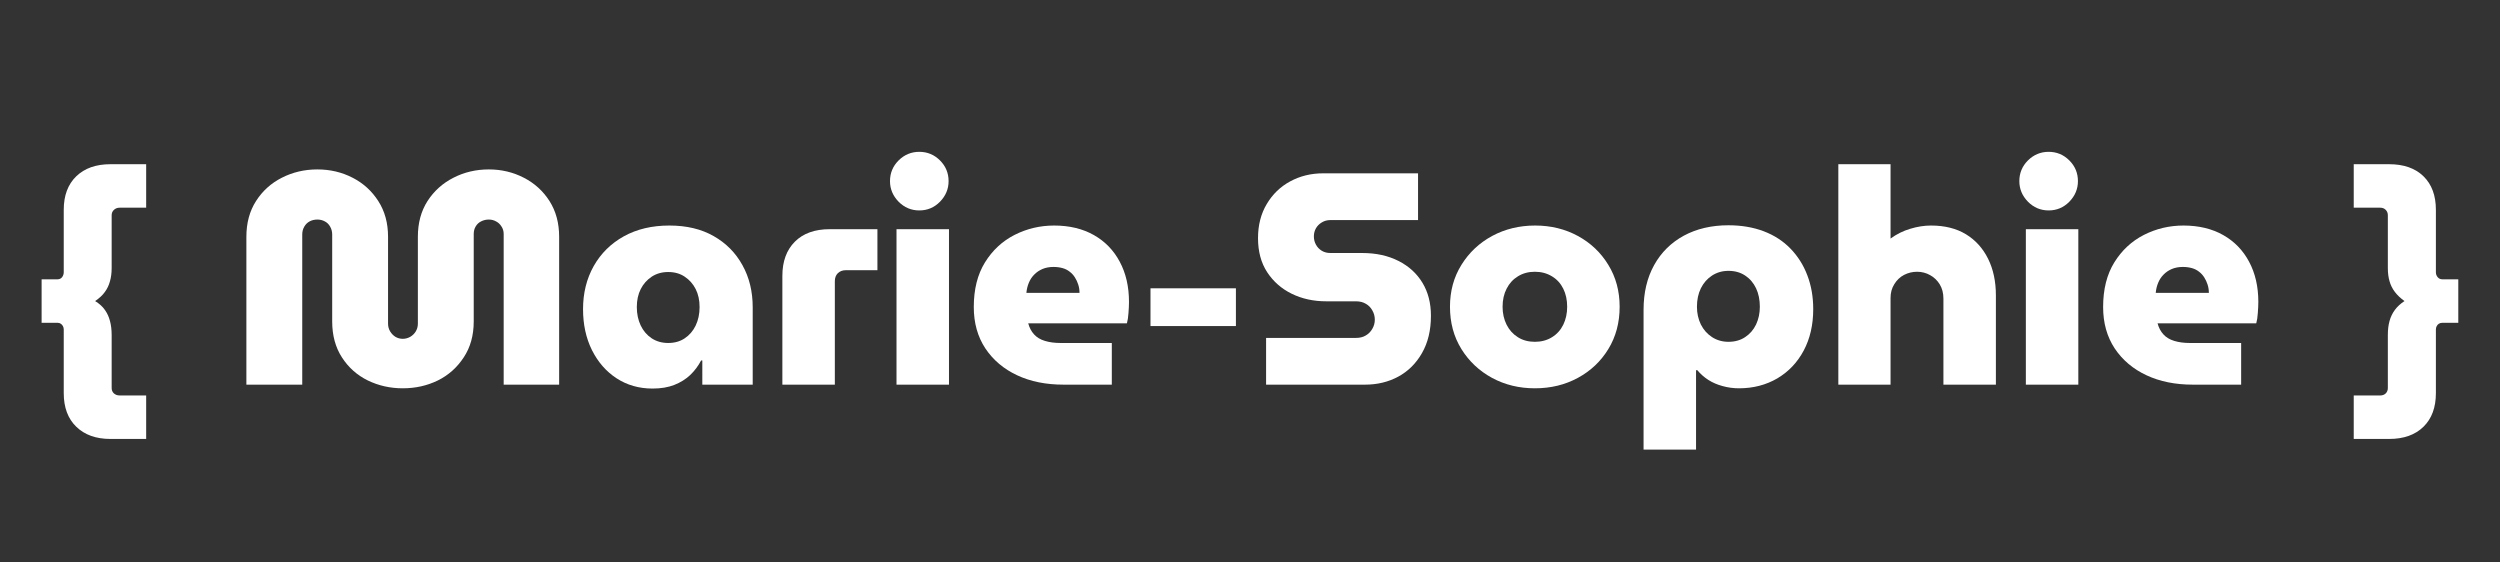 <svg xmlns="http://www.w3.org/2000/svg" xmlns:xlink="http://www.w3.org/1999/xlink" width="400" zoomAndPan="magnify" viewBox="0 0 300 67.5" height="90" preserveAspectRatio="xMidYMid meet" version="1.0"><rect x="0" y="0" width="300" height="67.5" fill="#333333" stroke="none"/><defs><g/></defs><g fill="#ffffff" fill-opacity="1"><g transform="translate(4.274, 46.158)"><g><path d="M 8.984 6.516 C 7.242 6.516 5.875 6.023 4.875 5.047 C 3.875 4.078 3.375 2.734 3.375 1.016 L 3.375 -6.625 C 3.375 -6.77 3.344 -6.898 3.281 -7.016 C 3.219 -7.141 3.129 -7.238 3.016 -7.312 C 2.91 -7.383 2.785 -7.422 2.641 -7.422 L 0.719 -7.422 L 0.719 -12.641 L 2.641 -12.641 C 2.859 -12.641 3.035 -12.723 3.172 -12.891 C 3.305 -13.066 3.375 -13.266 3.375 -13.484 L 3.375 -20.984 C 3.375 -22.691 3.875 -24.031 4.875 -25 C 5.875 -25.969 7.242 -26.453 8.984 -26.453 L 13.266 -26.453 L 13.266 -21.234 L 10.078 -21.234 C 9.805 -21.234 9.578 -21.145 9.391 -20.969 C 9.211 -20.801 9.125 -20.586 9.125 -20.328 L 9.125 -13.984 C 9.125 -13.398 9.055 -12.875 8.922 -12.406 C 8.797 -11.938 8.594 -11.508 8.312 -11.125 C 8.039 -10.738 7.648 -10.375 7.141 -10.031 C 7.648 -9.719 8.039 -9.363 8.312 -8.969 C 8.594 -8.57 8.797 -8.129 8.922 -7.641 C 9.055 -7.16 9.125 -6.594 9.125 -5.938 L 9.125 0.406 C 9.125 0.664 9.211 0.879 9.391 1.047 C 9.578 1.211 9.805 1.297 10.078 1.297 L 13.266 1.297 L 13.266 6.516 Z M 8.984 6.516 "/></g></g></g><g fill="#ffffff" fill-opacity="1"><g transform="translate(18.26, 46.158)"><g/></g></g><g fill="#ffffff" fill-opacity="1"><g transform="translate(27.863, 46.158)"><g><path d="M 20.469 0.438 C 18.969 0.438 17.57 0.125 16.281 -0.5 C 14.988 -1.133 13.953 -2.055 13.172 -3.266 C 12.391 -4.473 12 -5.91 12 -7.578 L 12 -18.016 C 12 -18.367 11.914 -18.688 11.75 -18.969 C 11.594 -19.25 11.379 -19.457 11.109 -19.594 C 10.848 -19.738 10.551 -19.812 10.219 -19.812 C 9.875 -19.812 9.566 -19.738 9.297 -19.594 C 9.035 -19.457 8.82 -19.25 8.656 -18.969 C 8.488 -18.688 8.406 -18.367 8.406 -18.016 L 8.406 0 L 1.703 0 L 1.703 -17.75 C 1.703 -19.395 2.086 -20.82 2.859 -22.031 C 3.629 -23.238 4.66 -24.172 5.953 -24.828 C 7.254 -25.492 8.676 -25.828 10.219 -25.828 C 11.758 -25.828 13.172 -25.492 14.453 -24.828 C 15.734 -24.172 16.758 -23.238 17.531 -22.031 C 18.312 -20.82 18.703 -19.395 18.703 -17.75 L 18.703 -7.312 C 18.703 -6.977 18.785 -6.672 18.953 -6.391 C 19.117 -6.117 19.332 -5.898 19.594 -5.734 C 19.863 -5.578 20.156 -5.5 20.469 -5.5 C 20.781 -5.5 21.078 -5.578 21.359 -5.734 C 21.641 -5.898 21.863 -6.117 22.031 -6.391 C 22.195 -6.672 22.281 -6.977 22.281 -7.312 L 22.281 -17.75 C 22.281 -19.395 22.664 -20.82 23.438 -22.031 C 24.219 -23.238 25.254 -24.172 26.547 -24.828 C 27.836 -25.492 29.254 -25.828 30.797 -25.828 C 32.316 -25.828 33.719 -25.492 35 -24.828 C 36.281 -24.172 37.305 -23.238 38.078 -22.031 C 38.848 -20.82 39.234 -19.395 39.234 -17.75 L 39.234 0 L 32.578 0 L 32.578 -18.078 C 32.578 -18.422 32.488 -18.723 32.312 -18.984 C 32.145 -19.254 31.926 -19.457 31.656 -19.594 C 31.395 -19.738 31.109 -19.812 30.797 -19.812 C 30.461 -19.812 30.156 -19.738 29.875 -19.594 C 29.594 -19.457 29.375 -19.254 29.219 -18.984 C 29.062 -18.723 28.984 -18.422 28.984 -18.078 L 28.984 -7.578 C 28.984 -5.91 28.582 -4.473 27.781 -3.266 C 26.988 -2.055 25.953 -1.133 24.672 -0.5 C 23.391 0.125 21.988 0.438 20.469 0.438 Z M 20.469 0.438 "/></g></g></g><g fill="#ffffff" fill-opacity="1"><g transform="translate(68.809, 46.158)"><g><path d="M 9.5 0.469 C 7.875 0.469 6.43 0.055 5.172 -0.766 C 3.922 -1.586 2.938 -2.719 2.219 -4.156 C 1.508 -5.594 1.156 -7.227 1.156 -9.062 C 1.156 -10.988 1.582 -12.711 2.438 -14.234 C 3.301 -15.754 4.504 -16.941 6.047 -17.797 C 7.598 -18.66 9.422 -19.094 11.516 -19.094 C 13.578 -19.094 15.348 -18.672 16.828 -17.828 C 18.316 -16.984 19.469 -15.82 20.281 -14.344 C 21.102 -12.875 21.516 -11.188 21.516 -9.281 L 21.516 0 L 15.469 0 L 15.469 -2.906 L 15.328 -2.906 C 14.984 -2.25 14.547 -1.664 14.016 -1.156 C 13.484 -0.656 12.848 -0.258 12.109 0.031 C 11.379 0.32 10.508 0.469 9.5 0.469 Z M 11.375 -5 C 12.145 -5 12.805 -5.188 13.359 -5.562 C 13.922 -5.938 14.359 -6.445 14.672 -7.094 C 14.984 -7.75 15.141 -8.488 15.141 -9.312 C 15.141 -10.133 14.984 -10.852 14.672 -11.469 C 14.359 -12.082 13.922 -12.578 13.359 -12.953 C 12.805 -13.328 12.145 -13.516 11.375 -13.516 C 10.625 -13.516 9.961 -13.328 9.391 -12.953 C 8.828 -12.578 8.391 -12.082 8.078 -11.469 C 7.766 -10.852 7.609 -10.133 7.609 -9.312 C 7.609 -8.488 7.766 -7.75 8.078 -7.094 C 8.391 -6.445 8.828 -5.938 9.391 -5.562 C 9.961 -5.188 10.625 -5 11.375 -5 Z M 11.375 -5 "/></g></g></g><g fill="#ffffff" fill-opacity="1"><g transform="translate(92.181, 46.158)"><g><path d="M 1.703 0 L 1.703 -13.047 C 1.703 -14.785 2.203 -16.156 3.203 -17.156 C 4.203 -18.156 5.598 -18.656 7.391 -18.656 L 13.109 -18.656 L 13.109 -13.734 L 9.312 -13.734 C 8.926 -13.734 8.609 -13.613 8.359 -13.375 C 8.117 -13.133 8 -12.816 8 -12.422 L 8 0 Z M 1.703 0 "/></g></g></g><g fill="#ffffff" fill-opacity="1"><g transform="translate(105.769, 46.158)"><g><path d="M 1.812 0 L 1.812 -18.656 L 8.109 -18.656 L 8.109 0 Z M 4.547 -20.906 C 3.586 -20.906 2.758 -21.254 2.062 -21.953 C 1.375 -22.66 1.031 -23.484 1.031 -24.422 C 1.031 -25.391 1.375 -26.219 2.062 -26.906 C 2.758 -27.594 3.586 -27.938 4.547 -27.938 C 5.516 -27.938 6.344 -27.594 7.031 -26.906 C 7.719 -26.219 8.062 -25.391 8.062 -24.422 C 8.062 -23.484 7.719 -22.66 7.031 -21.953 C 6.344 -21.254 5.516 -20.906 4.547 -20.906 Z M 4.547 -20.906 "/></g></g></g><g fill="#ffffff" fill-opacity="1"><g transform="translate(115.698, 46.158)"><g><path d="M 11.922 0 C 9.816 0 7.961 -0.375 6.359 -1.125 C 4.754 -1.875 3.484 -2.945 2.547 -4.344 C 1.617 -5.75 1.156 -7.406 1.156 -9.312 C 1.156 -11.438 1.602 -13.223 2.5 -14.672 C 3.395 -16.117 4.578 -17.219 6.047 -17.969 C 7.523 -18.719 9.109 -19.094 10.797 -19.094 C 12.629 -19.094 14.219 -18.711 15.562 -17.953 C 16.906 -17.191 17.941 -16.125 18.672 -14.75 C 19.41 -13.375 19.781 -11.766 19.781 -9.922 C 19.781 -9.535 19.758 -9.094 19.719 -8.594 C 19.688 -8.102 19.625 -7.691 19.531 -7.359 L 7.688 -7.359 C 7.832 -6.828 8.066 -6.383 8.391 -6.031 C 8.711 -5.676 9.145 -5.414 9.688 -5.25 C 10.238 -5.082 10.863 -5 11.562 -5 L 17.719 -5 L 17.719 0 Z M 7.469 -11.016 L 13.844 -11.016 C 13.844 -11.379 13.789 -11.711 13.688 -12.016 C 13.594 -12.316 13.461 -12.598 13.297 -12.859 C 13.129 -13.129 12.922 -13.359 12.672 -13.547 C 12.43 -13.742 12.145 -13.891 11.812 -13.984 C 11.477 -14.078 11.113 -14.125 10.719 -14.125 C 10.219 -14.125 9.773 -14.039 9.391 -13.875 C 9.004 -13.707 8.676 -13.484 8.406 -13.203 C 8.133 -12.93 7.922 -12.609 7.766 -12.234 C 7.609 -11.859 7.508 -11.453 7.469 -11.016 Z M 7.469 -11.016 "/></g></g></g><g fill="#ffffff" fill-opacity="1"><g transform="translate(136.606, 46.158)"><g><path d="M 1.453 -7.031 L 1.453 -11.562 L 11.703 -11.562 L 11.703 -7.031 Z M 1.453 -7.031 "/></g></g></g><g fill="#ffffff" fill-opacity="1"><g transform="translate(149.759, 46.158)"><g><path d="M 2.172 0 L 2.172 -5.609 L 12.969 -5.609 C 13.426 -5.609 13.816 -5.707 14.141 -5.906 C 14.473 -6.102 14.734 -6.367 14.922 -6.703 C 15.117 -7.035 15.219 -7.398 15.219 -7.797 C 15.219 -8.203 15.117 -8.57 14.922 -8.906 C 14.734 -9.25 14.473 -9.516 14.141 -9.703 C 13.816 -9.898 13.426 -10 12.969 -10 L 9.391 -10 C 7.867 -10 6.488 -10.301 5.25 -10.906 C 4.02 -11.508 3.035 -12.375 2.297 -13.5 C 1.566 -14.625 1.203 -15.984 1.203 -17.578 C 1.203 -19.141 1.551 -20.504 2.25 -21.672 C 2.945 -22.848 3.883 -23.754 5.062 -24.391 C 6.25 -25.035 7.566 -25.359 9.016 -25.359 L 20.406 -25.359 L 20.406 -19.75 L 9.891 -19.75 C 9.504 -19.75 9.16 -19.656 8.859 -19.469 C 8.555 -19.289 8.32 -19.055 8.156 -18.766 C 7.988 -18.473 7.906 -18.148 7.906 -17.797 C 7.906 -17.43 7.988 -17.098 8.156 -16.797 C 8.32 -16.492 8.555 -16.25 8.859 -16.062 C 9.16 -15.883 9.504 -15.797 9.891 -15.797 L 13.703 -15.797 C 15.367 -15.797 16.82 -15.477 18.062 -14.844 C 19.301 -14.219 20.258 -13.344 20.938 -12.219 C 21.613 -11.102 21.953 -9.785 21.953 -8.266 C 21.953 -6.523 21.594 -5.031 20.875 -3.781 C 20.164 -2.539 19.211 -1.598 18.016 -0.953 C 16.828 -0.316 15.508 0 14.062 0 Z M 2.172 0 "/></g></g></g><g fill="#ffffff" fill-opacity="1"><g transform="translate(172.841, 46.158)"><g><path d="M 11.344 0.438 C 9.457 0.438 7.742 0.02 6.203 -0.812 C 4.672 -1.645 3.445 -2.797 2.531 -4.266 C 1.613 -5.742 1.156 -7.438 1.156 -9.344 C 1.156 -11.227 1.613 -12.906 2.531 -14.375 C 3.445 -15.852 4.676 -17.008 6.219 -17.844 C 7.77 -18.676 9.488 -19.094 11.375 -19.094 C 13.258 -19.094 14.969 -18.676 16.5 -17.844 C 18.039 -17.008 19.258 -15.852 20.156 -14.375 C 21.062 -12.906 21.516 -11.227 21.516 -9.344 C 21.516 -7.438 21.062 -5.742 20.156 -4.266 C 19.258 -2.797 18.039 -1.645 16.5 -0.812 C 14.969 0.02 13.25 0.438 11.344 0.438 Z M 11.344 -5.141 C 12.113 -5.141 12.797 -5.32 13.391 -5.688 C 13.984 -6.051 14.438 -6.551 14.75 -7.188 C 15.062 -7.832 15.219 -8.551 15.219 -9.344 C 15.219 -10.164 15.062 -10.891 14.75 -11.516 C 14.438 -12.148 13.984 -12.645 13.391 -13 C 12.797 -13.363 12.113 -13.547 11.344 -13.547 C 10.57 -13.547 9.895 -13.363 9.312 -13 C 8.727 -12.645 8.273 -12.148 7.953 -11.516 C 7.629 -10.891 7.469 -10.164 7.469 -9.344 C 7.469 -8.551 7.629 -7.832 7.953 -7.188 C 8.273 -6.551 8.727 -6.051 9.312 -5.688 C 9.895 -5.32 10.57 -5.141 11.344 -5.141 Z M 11.344 -5.141 "/></g></g></g><g fill="#ffffff" fill-opacity="1"><g transform="translate(195.525, 46.158)"><g><path d="M 11.891 -19.125 C 13.453 -19.125 14.863 -18.883 16.125 -18.406 C 17.383 -17.926 18.453 -17.234 19.328 -16.328 C 20.211 -15.422 20.891 -14.348 21.359 -13.109 C 21.828 -11.879 22.062 -10.531 22.062 -9.062 C 22.062 -7.176 21.68 -5.52 20.922 -4.094 C 20.16 -2.664 19.102 -1.551 17.75 -0.75 C 16.395 0.039 14.863 0.438 13.156 0.438 C 12.477 0.438 11.82 0.348 11.188 0.172 C 10.562 0.004 9.992 -0.238 9.484 -0.562 C 8.984 -0.883 8.539 -1.273 8.156 -1.734 L 8 -1.734 L 8 7.797 L 1.703 7.797 L 1.703 -8.984 C 1.703 -11.035 2.125 -12.82 2.969 -14.344 C 3.812 -15.863 5 -17.039 6.531 -17.875 C 8.07 -18.707 9.859 -19.125 11.891 -19.125 Z M 11.891 -13.656 C 11.16 -13.656 10.504 -13.469 9.922 -13.094 C 9.348 -12.719 8.898 -12.207 8.578 -11.562 C 8.266 -10.926 8.109 -10.188 8.109 -9.344 C 8.109 -8.57 8.266 -7.863 8.578 -7.219 C 8.898 -6.582 9.348 -6.078 9.922 -5.703 C 10.504 -5.328 11.16 -5.141 11.891 -5.141 C 12.66 -5.141 13.328 -5.328 13.891 -5.703 C 14.461 -6.078 14.898 -6.582 15.203 -7.219 C 15.504 -7.863 15.656 -8.57 15.656 -9.344 C 15.656 -10.188 15.504 -10.926 15.203 -11.562 C 14.898 -12.207 14.461 -12.719 13.891 -13.094 C 13.328 -13.469 12.66 -13.656 11.891 -13.656 Z M 11.891 -13.656 "/></g></g></g><g fill="#ffffff" fill-opacity="1"><g transform="translate(218.788, 46.158)"><g><path d="M 1.812 0 L 1.812 -26.453 L 8.078 -26.453 L 8.078 -17.531 C 8.805 -18.062 9.594 -18.453 10.438 -18.703 C 11.281 -18.961 12.113 -19.094 12.938 -19.094 C 14.582 -19.094 15.977 -18.742 17.125 -18.047 C 18.27 -17.348 19.156 -16.367 19.781 -15.109 C 20.406 -13.848 20.719 -12.383 20.719 -10.719 L 20.719 0 L 14.422 0 L 14.422 -10.328 C 14.422 -10.984 14.273 -11.551 13.984 -12.031 C 13.691 -12.508 13.305 -12.879 12.828 -13.141 C 12.348 -13.41 11.828 -13.547 11.266 -13.547 C 10.711 -13.547 10.191 -13.422 9.703 -13.172 C 9.223 -12.922 8.832 -12.551 8.531 -12.062 C 8.227 -11.582 8.078 -11.031 8.078 -10.406 L 8.078 0 Z M 1.812 0 "/></g></g></g><g fill="#ffffff" fill-opacity="1"><g transform="translate(241.29, 46.158)"><g><path d="M 1.812 0 L 1.812 -18.656 L 8.109 -18.656 L 8.109 0 Z M 4.547 -20.906 C 3.586 -20.906 2.758 -21.254 2.062 -21.953 C 1.375 -22.66 1.031 -23.484 1.031 -24.422 C 1.031 -25.391 1.375 -26.219 2.062 -26.906 C 2.758 -27.594 3.586 -27.938 4.547 -27.938 C 5.516 -27.938 6.344 -27.594 7.031 -26.906 C 7.719 -26.219 8.062 -25.391 8.062 -24.422 C 8.062 -23.484 7.719 -22.66 7.031 -21.953 C 6.344 -21.254 5.516 -20.906 4.547 -20.906 Z M 4.547 -20.906 "/></g></g></g><g fill="#ffffff" fill-opacity="1"><g transform="translate(251.219, 46.158)"><g><path d="M 11.922 0 C 9.816 0 7.961 -0.375 6.359 -1.125 C 4.754 -1.875 3.484 -2.945 2.547 -4.344 C 1.617 -5.75 1.156 -7.406 1.156 -9.312 C 1.156 -11.438 1.602 -13.223 2.5 -14.672 C 3.395 -16.117 4.578 -17.219 6.047 -17.969 C 7.523 -18.719 9.109 -19.094 10.797 -19.094 C 12.629 -19.094 14.219 -18.711 15.562 -17.953 C 16.906 -17.191 17.941 -16.125 18.672 -14.75 C 19.41 -13.375 19.781 -11.766 19.781 -9.922 C 19.781 -9.535 19.758 -9.094 19.719 -8.594 C 19.688 -8.102 19.625 -7.691 19.531 -7.359 L 7.688 -7.359 C 7.832 -6.828 8.066 -6.383 8.391 -6.031 C 8.711 -5.676 9.145 -5.414 9.688 -5.25 C 10.238 -5.082 10.863 -5 11.562 -5 L 17.719 -5 L 17.719 0 Z M 7.469 -11.016 L 13.844 -11.016 C 13.844 -11.379 13.789 -11.711 13.688 -12.016 C 13.594 -12.316 13.461 -12.598 13.297 -12.859 C 13.129 -13.129 12.922 -13.359 12.672 -13.547 C 12.43 -13.742 12.145 -13.891 11.812 -13.984 C 11.477 -14.078 11.113 -14.125 10.719 -14.125 C 10.219 -14.125 9.773 -14.039 9.391 -13.875 C 9.004 -13.707 8.676 -13.484 8.406 -13.203 C 8.133 -12.93 7.922 -12.609 7.766 -12.234 C 7.609 -11.859 7.508 -11.453 7.469 -11.016 Z M 7.469 -11.016 "/></g></g></g><g fill="#ffffff" fill-opacity="1"><g transform="translate(272.127, 46.158)"><g/></g></g><g fill="#ffffff" fill-opacity="1"><g transform="translate(281.729, 46.158)"><g><path d="M 0.719 6.516 L 0.719 1.297 L 3.906 1.297 C 4.176 1.297 4.395 1.211 4.562 1.047 C 4.727 0.879 4.812 0.664 4.812 0.406 L 4.812 -5.938 C 4.812 -6.594 4.879 -7.16 5.016 -7.641 C 5.148 -8.129 5.363 -8.57 5.656 -8.969 C 5.945 -9.363 6.332 -9.719 6.812 -10.031 C 6.332 -10.375 5.945 -10.738 5.656 -11.125 C 5.363 -11.508 5.148 -11.938 5.016 -12.406 C 4.879 -12.875 4.812 -13.398 4.812 -13.984 L 4.812 -20.328 C 4.812 -20.586 4.727 -20.801 4.562 -20.969 C 4.395 -21.145 4.176 -21.234 3.906 -21.234 L 0.719 -21.234 L 0.719 -26.453 L 4.969 -26.453 C 6.727 -26.453 8.102 -25.969 9.094 -25 C 10.082 -24.031 10.578 -22.691 10.578 -20.984 L 10.578 -13.484 C 10.578 -13.266 10.648 -13.066 10.797 -12.891 C 10.941 -12.723 11.125 -12.641 11.344 -12.641 L 13.266 -12.641 L 13.266 -7.422 L 11.344 -7.422 C 11.195 -7.422 11.062 -7.383 10.938 -7.312 C 10.82 -7.238 10.734 -7.141 10.672 -7.016 C 10.609 -6.898 10.578 -6.77 10.578 -6.625 L 10.578 1.016 C 10.578 2.734 10.082 4.078 9.094 5.047 C 8.102 6.023 6.727 6.516 4.969 6.516 Z M 0.719 6.516 "/></g></g></g></svg>